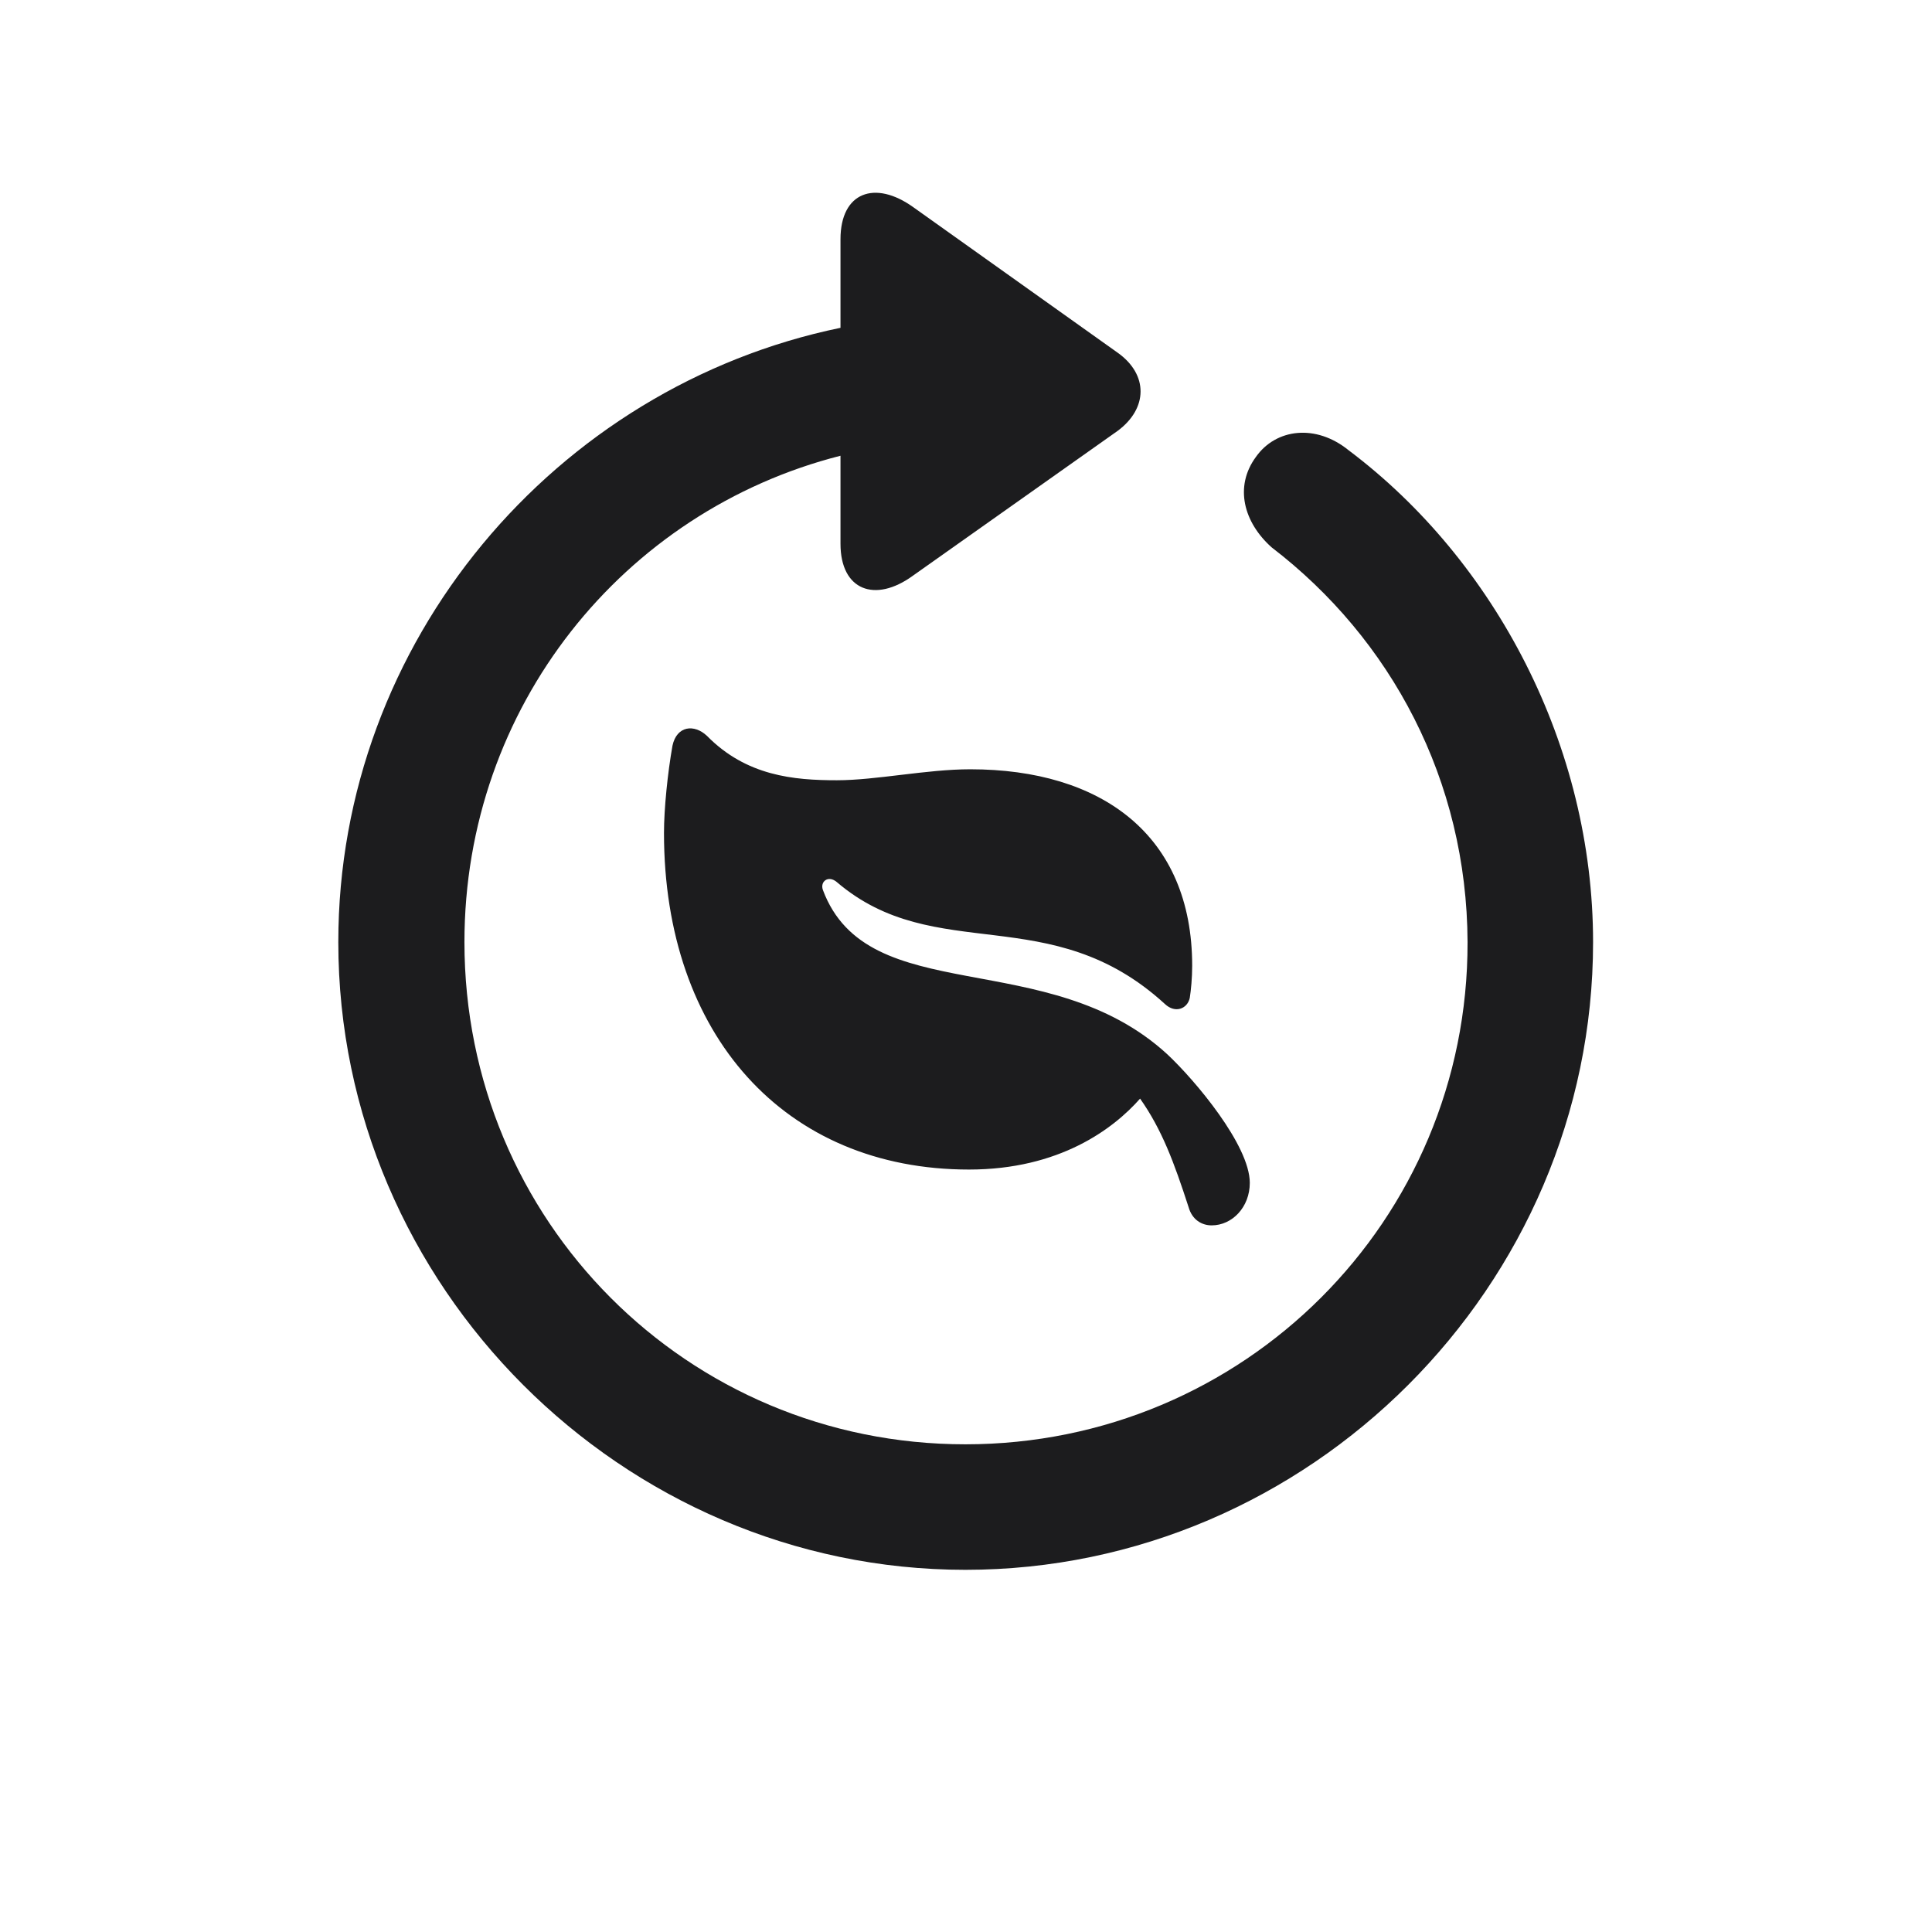 <svg width="28" height="28" viewBox="0 0 28 28" fill="none" xmlns="http://www.w3.org/2000/svg">
<path d="M13.991 22.751C18.975 22.751 23.088 18.638 23.088 13.654C23.088 10.815 21.673 8.126 19.546 6.526C19.071 6.14 18.491 6.21 18.201 6.623C17.885 7.054 18.025 7.572 18.43 7.933C20.161 9.26 21.26 11.308 21.269 13.654C21.277 17.689 18.025 20.932 13.991 20.932C9.957 20.932 6.731 17.689 6.731 13.654C6.731 10.244 9.034 7.405 12.181 6.605V7.88C12.181 8.557 12.682 8.741 13.227 8.346L16.197 6.245C16.637 5.92 16.645 5.428 16.197 5.111L13.235 3.002C12.682 2.606 12.181 2.782 12.181 3.468V4.751C8.05 5.603 4.903 9.295 4.903 13.654C4.903 18.638 9.017 22.751 13.991 22.751ZM9.746 10.807C9.676 11.202 9.623 11.721 9.623 12.072C9.623 14.999 11.372 16.95 14.044 16.95C15.354 16.95 16.136 16.361 16.523 15.922C16.839 16.37 17.015 16.845 17.226 17.495C17.278 17.68 17.419 17.759 17.56 17.759C17.858 17.759 18.113 17.495 18.113 17.143C18.113 16.599 17.322 15.658 16.918 15.28C15.187 13.689 12.576 14.639 11.926 12.898C11.882 12.775 12.005 12.679 12.128 12.784C13.56 14.006 15.222 13.03 16.883 14.551C17.032 14.691 17.208 14.621 17.243 14.463C17.261 14.349 17.278 14.173 17.278 13.997C17.278 12.099 15.96 11.149 14.062 11.149C13.429 11.149 12.699 11.308 12.128 11.308C11.504 11.308 10.818 11.246 10.247 10.666C10.062 10.49 9.808 10.517 9.746 10.807Z" fill="#1C1C1E"/>
</svg>
